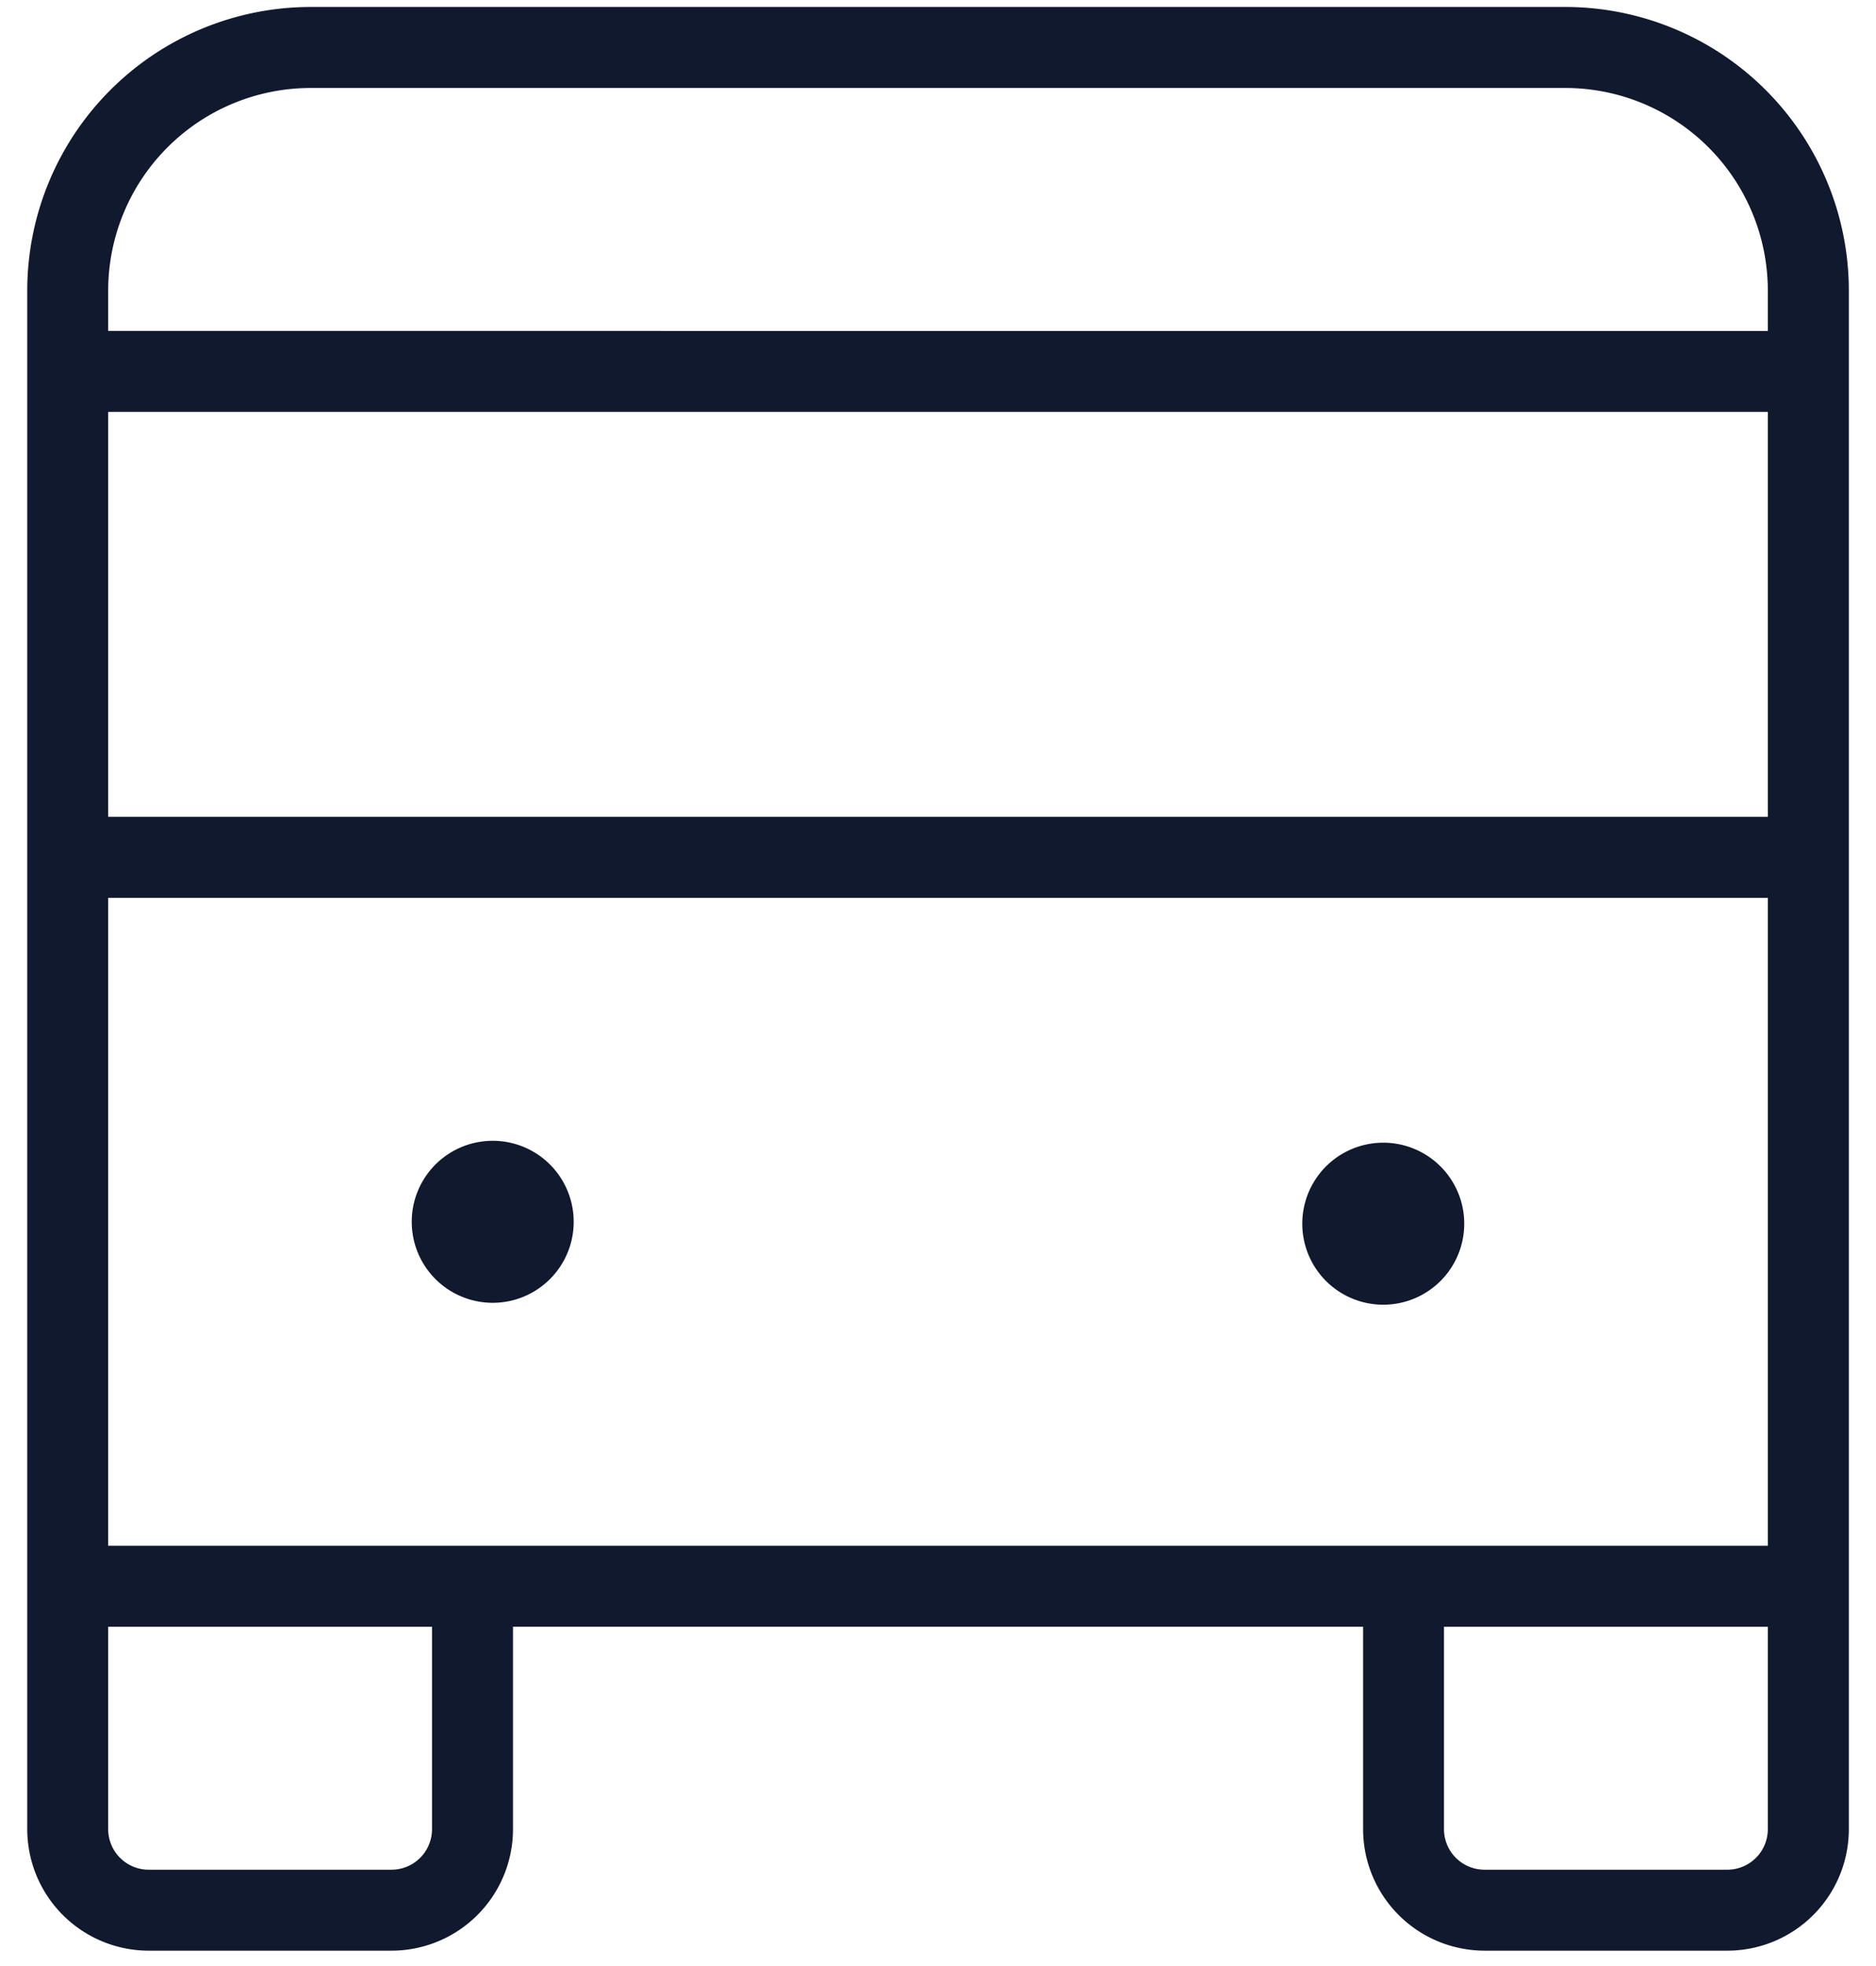 <svg width="42" height="44" fill="none" xmlns="http://www.w3.org/2000/svg"><path d="M35.047.156H6.953A6.35 6.35 0 00.61 6.5v34.438a2.722 2.722 0 002.72 2.718h5.437a2.721 2.721 0 002.718-2.718v-4.532h19.032v4.532a2.722 2.722 0 002.718 2.718h5.438a2.721 2.721 0 002.719-2.718V6.5A6.35 6.35 0 0035.047.156zM2.422 34.594v-14.5h37.156v14.5H2.422zm0-25.375h37.156v9.062H2.422V9.22zm4.531-7.25h28.094A4.536 4.536 0 0139.578 6.5v.906H2.422V6.5a4.536 4.536 0 014.531-4.531zm2.719 38.968a.907.907 0 01-.906.907H3.328a.907.907 0 01-.906-.907v-4.53h7.25v4.53zm29 .907h-5.438a.907.907 0 01-.906-.907v-4.53h7.25v4.53a.907.907 0 01-.906.907zm-25.828-14.5a1.813 1.813 0 11-3.626 0 1.813 1.813 0 013.626 0zm19.937 0a1.813 1.813 0 11-3.625 0 1.813 1.813 0 013.625 0z" fill="#11192E"/></svg>